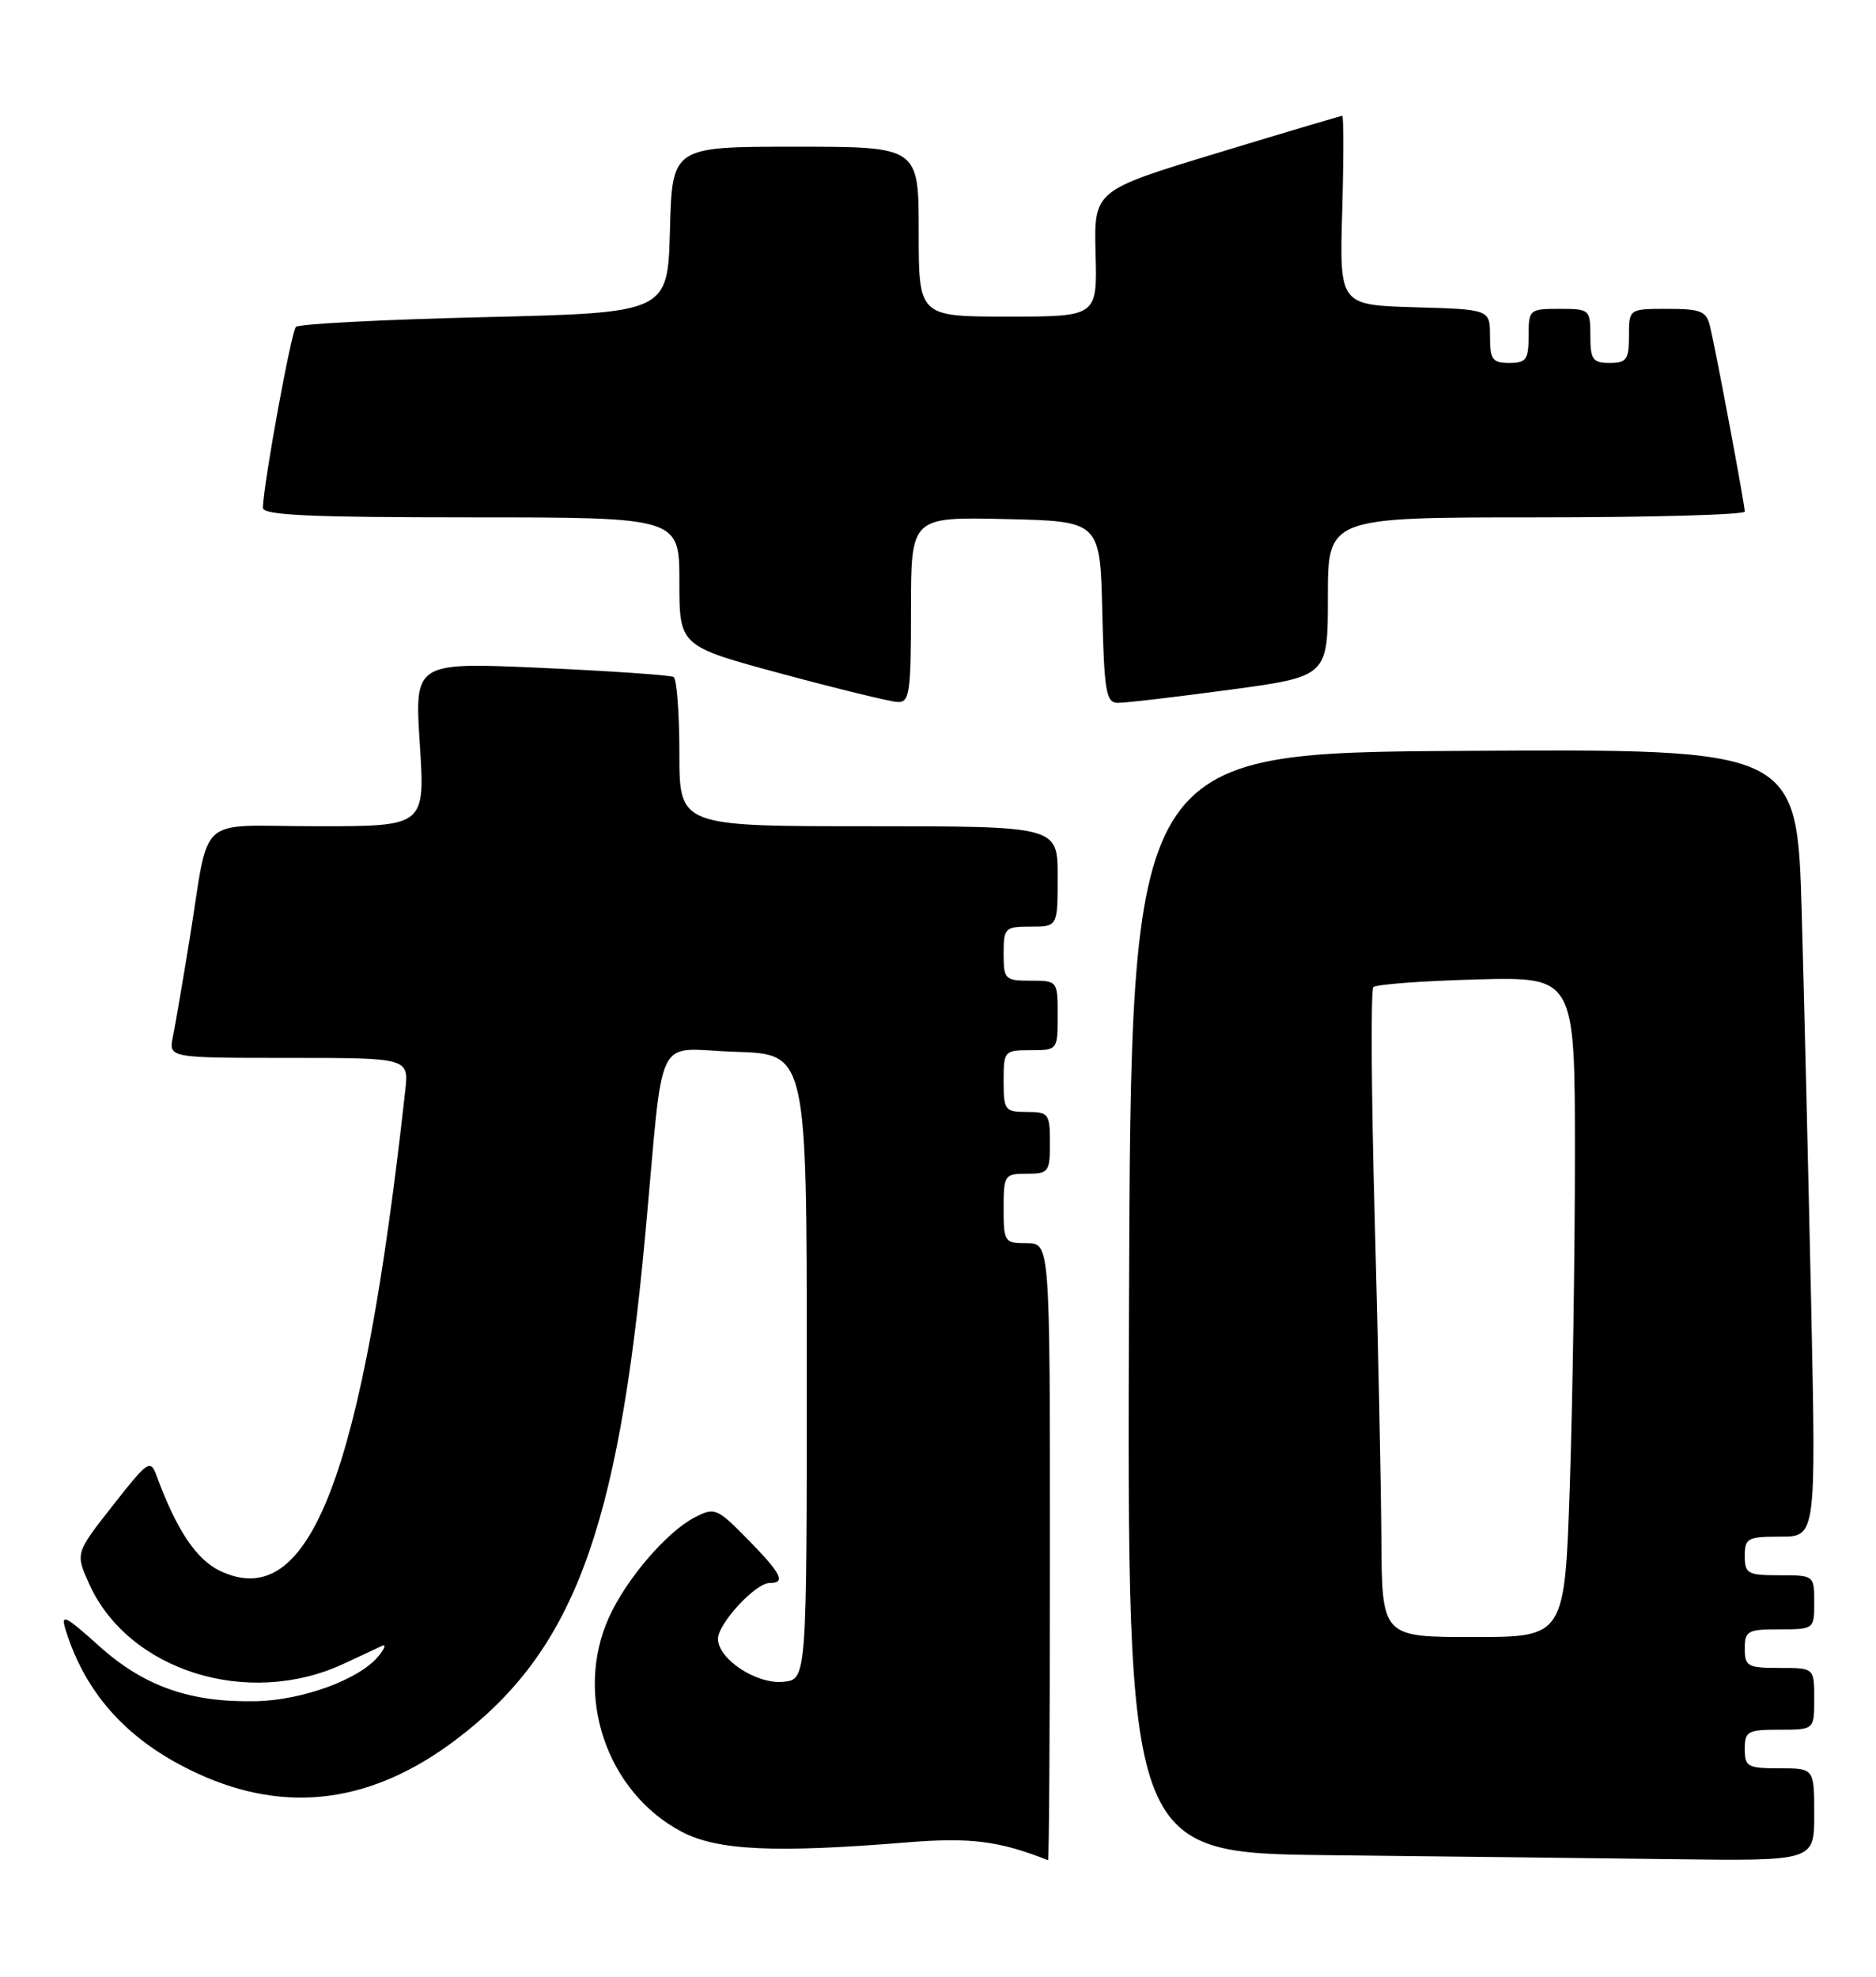 <?xml version="1.0" encoding="UTF-8" standalone="no"?>
<!DOCTYPE svg PUBLIC "-//W3C//DTD SVG 1.1//EN" "http://www.w3.org/Graphics/SVG/1.1/DTD/svg11.dtd" >
<svg xmlns="http://www.w3.org/2000/svg" xmlns:xlink="http://www.w3.org/1999/xlink" version="1.1" viewBox="0 0 243 256">
 <g >
 <path fill="currentColor"
d=" M 136.00 201.00 C 136.00 161.00 136.00 161.00 133.00 161.00 C 130.11 161.00 130.00 160.83 130.00 156.50 C 130.00 152.17 130.11 152.00 133.00 152.00 C 135.83 152.00 136.00 151.78 136.00 148.00 C 136.00 144.22 135.83 144.00 133.00 144.00 C 130.17 144.00 130.00 143.78 130.00 140.00 C 130.00 136.10 130.08 136.00 133.50 136.00 C 136.98 136.00 137.00 135.98 137.00 131.50 C 137.00 127.02 136.98 127.00 133.50 127.00 C 130.17 127.00 130.00 126.83 130.00 123.50 C 130.00 120.17 130.17 120.00 133.50 120.00 C 137.00 120.00 137.00 120.00 137.00 113.50 C 137.00 107.00 137.00 107.00 112.50 107.00 C 88.00 107.00 88.00 107.00 88.00 97.56 C 88.00 92.37 87.66 87.92 87.25 87.67 C 86.84 87.43 79.12 86.90 70.09 86.49 C 53.69 85.76 53.69 85.76 54.38 96.38 C 55.06 107.00 55.06 107.00 41.11 107.00 C 25.07 107.00 27.27 105.01 24.50 122.00 C 23.65 127.22 22.70 132.74 22.40 134.25 C 21.84 137.00 21.84 137.00 37.40 137.00 C 52.96 137.00 52.96 137.00 52.49 141.25 C 46.96 191.24 40.14 208.95 28.52 203.44 C 25.43 201.97 22.88 198.16 20.30 191.16 C 19.48 188.93 19.21 189.11 14.60 194.98 C 9.76 201.14 9.76 201.14 11.55 205.12 C 16.63 216.37 32.11 221.23 44.50 215.47 C 46.70 214.44 48.95 213.40 49.50 213.14 C 50.05 212.88 49.83 213.50 49.00 214.50 C 46.54 217.49 39.18 220.19 33.13 220.31 C 24.62 220.49 18.63 218.38 12.81 213.14 C 8.44 209.21 7.84 208.92 8.49 211.04 C 11.12 219.52 16.73 225.62 25.70 229.72 C 37.12 234.95 48.14 233.51 58.97 225.36 C 74.19 213.92 80.03 198.41 83.57 160.00 C 86.08 132.80 84.56 135.88 95.30 136.21 C 104.50 136.50 104.50 136.50 104.50 177.00 C 104.50 217.50 104.50 217.50 101.45 217.80 C 97.99 218.14 93.00 214.85 93.00 212.23 C 93.00 210.26 97.86 205.00 99.69 205.00 C 101.83 205.00 101.23 203.81 96.85 199.34 C 92.86 195.29 92.58 195.17 89.99 196.50 C 86.37 198.38 81.15 204.45 78.89 209.43 C 74.31 219.53 78.57 232.10 88.31 237.22 C 92.92 239.64 100.34 239.99 117.50 238.59 C 125.71 237.93 129.41 238.39 135.75 240.90 C 135.89 240.96 136.00 223.00 136.00 201.00 Z  M 235.00 235.00 C 235.00 229.00 235.00 229.00 230.50 229.00 C 226.37 229.00 226.00 228.80 226.00 226.50 C 226.00 224.20 226.37 224.00 230.50 224.00 C 235.00 224.00 235.00 224.00 235.00 220.00 C 235.00 216.00 235.00 216.00 230.50 216.00 C 226.37 216.00 226.00 215.80 226.00 213.50 C 226.00 211.20 226.37 211.00 230.50 211.00 C 234.98 211.00 235.00 210.98 235.00 207.50 C 235.00 204.02 234.98 204.00 230.50 204.00 C 226.37 204.00 226.00 203.80 226.00 201.50 C 226.00 199.19 226.36 199.00 230.61 199.00 C 235.23 199.00 235.23 199.00 234.61 169.25 C 234.26 152.89 233.71 129.93 233.38 118.24 C 232.78 96.98 232.78 96.98 189.64 97.24 C 146.50 97.50 146.50 97.50 146.24 168.73 C 145.99 239.97 145.99 239.97 172.24 240.25 C 186.68 240.41 206.71 240.64 216.75 240.77 C 235.00 241.00 235.00 241.00 235.00 235.00 Z  M 118.00 78.97 C 118.00 66.94 118.00 66.94 130.25 67.22 C 142.50 67.50 142.50 67.50 142.78 79.25 C 143.03 89.57 143.27 91.00 144.78 91.02 C 145.73 91.04 152.24 90.27 159.25 89.33 C 172.00 87.61 172.00 87.61 172.00 77.31 C 172.00 67.00 172.00 67.00 199.00 67.00 C 213.85 67.00 226.00 66.66 226.00 66.25 C 226.00 65.34 222.27 45.44 221.50 42.25 C 221.03 40.29 220.32 40.00 215.98 40.00 C 211.00 40.00 211.00 40.00 211.00 43.50 C 211.00 46.57 210.69 47.00 208.50 47.00 C 206.31 47.00 206.00 46.57 206.00 43.50 C 206.00 40.08 205.90 40.00 202.00 40.00 C 198.10 40.00 198.00 40.08 198.00 43.50 C 198.00 46.57 197.69 47.00 195.50 47.00 C 193.31 47.00 193.00 46.56 193.00 43.54 C 193.00 40.07 193.00 40.07 183.25 39.79 C 173.50 39.50 173.50 39.50 173.86 27.25 C 174.05 20.51 174.05 15.00 173.86 15.00 C 173.66 15.01 166.34 17.18 157.60 19.84 C 141.70 24.67 141.70 24.67 141.91 32.84 C 142.13 41.00 142.13 41.00 130.56 41.00 C 119.00 41.00 119.00 41.00 119.00 30.00 C 119.00 19.00 119.00 19.00 103.03 19.00 C 87.07 19.00 87.07 19.00 86.78 29.75 C 86.50 40.50 86.50 40.50 62.77 41.07 C 49.71 41.38 38.72 41.95 38.33 42.33 C 37.73 42.94 34.17 62.34 34.05 65.75 C 34.01 66.72 40.04 67.00 61.00 67.00 C 88.00 67.00 88.00 67.00 88.00 75.34 C 88.00 83.68 88.00 83.68 101.25 87.25 C 108.54 89.22 115.29 90.86 116.25 90.91 C 117.82 90.99 118.00 89.79 118.00 78.97 Z  M 178.93 199.25 C 178.89 192.24 178.50 173.45 178.06 157.50 C 177.63 141.55 177.55 128.20 177.89 127.84 C 178.22 127.48 184.24 127.03 191.25 126.84 C 204.00 126.50 204.00 126.50 204.00 149.59 C 204.00 162.29 203.70 181.53 203.34 192.34 C 202.68 212.00 202.68 212.00 190.84 212.00 C 179.00 212.00 179.00 212.00 178.93 199.25 Z "/>
</g>
</svg>